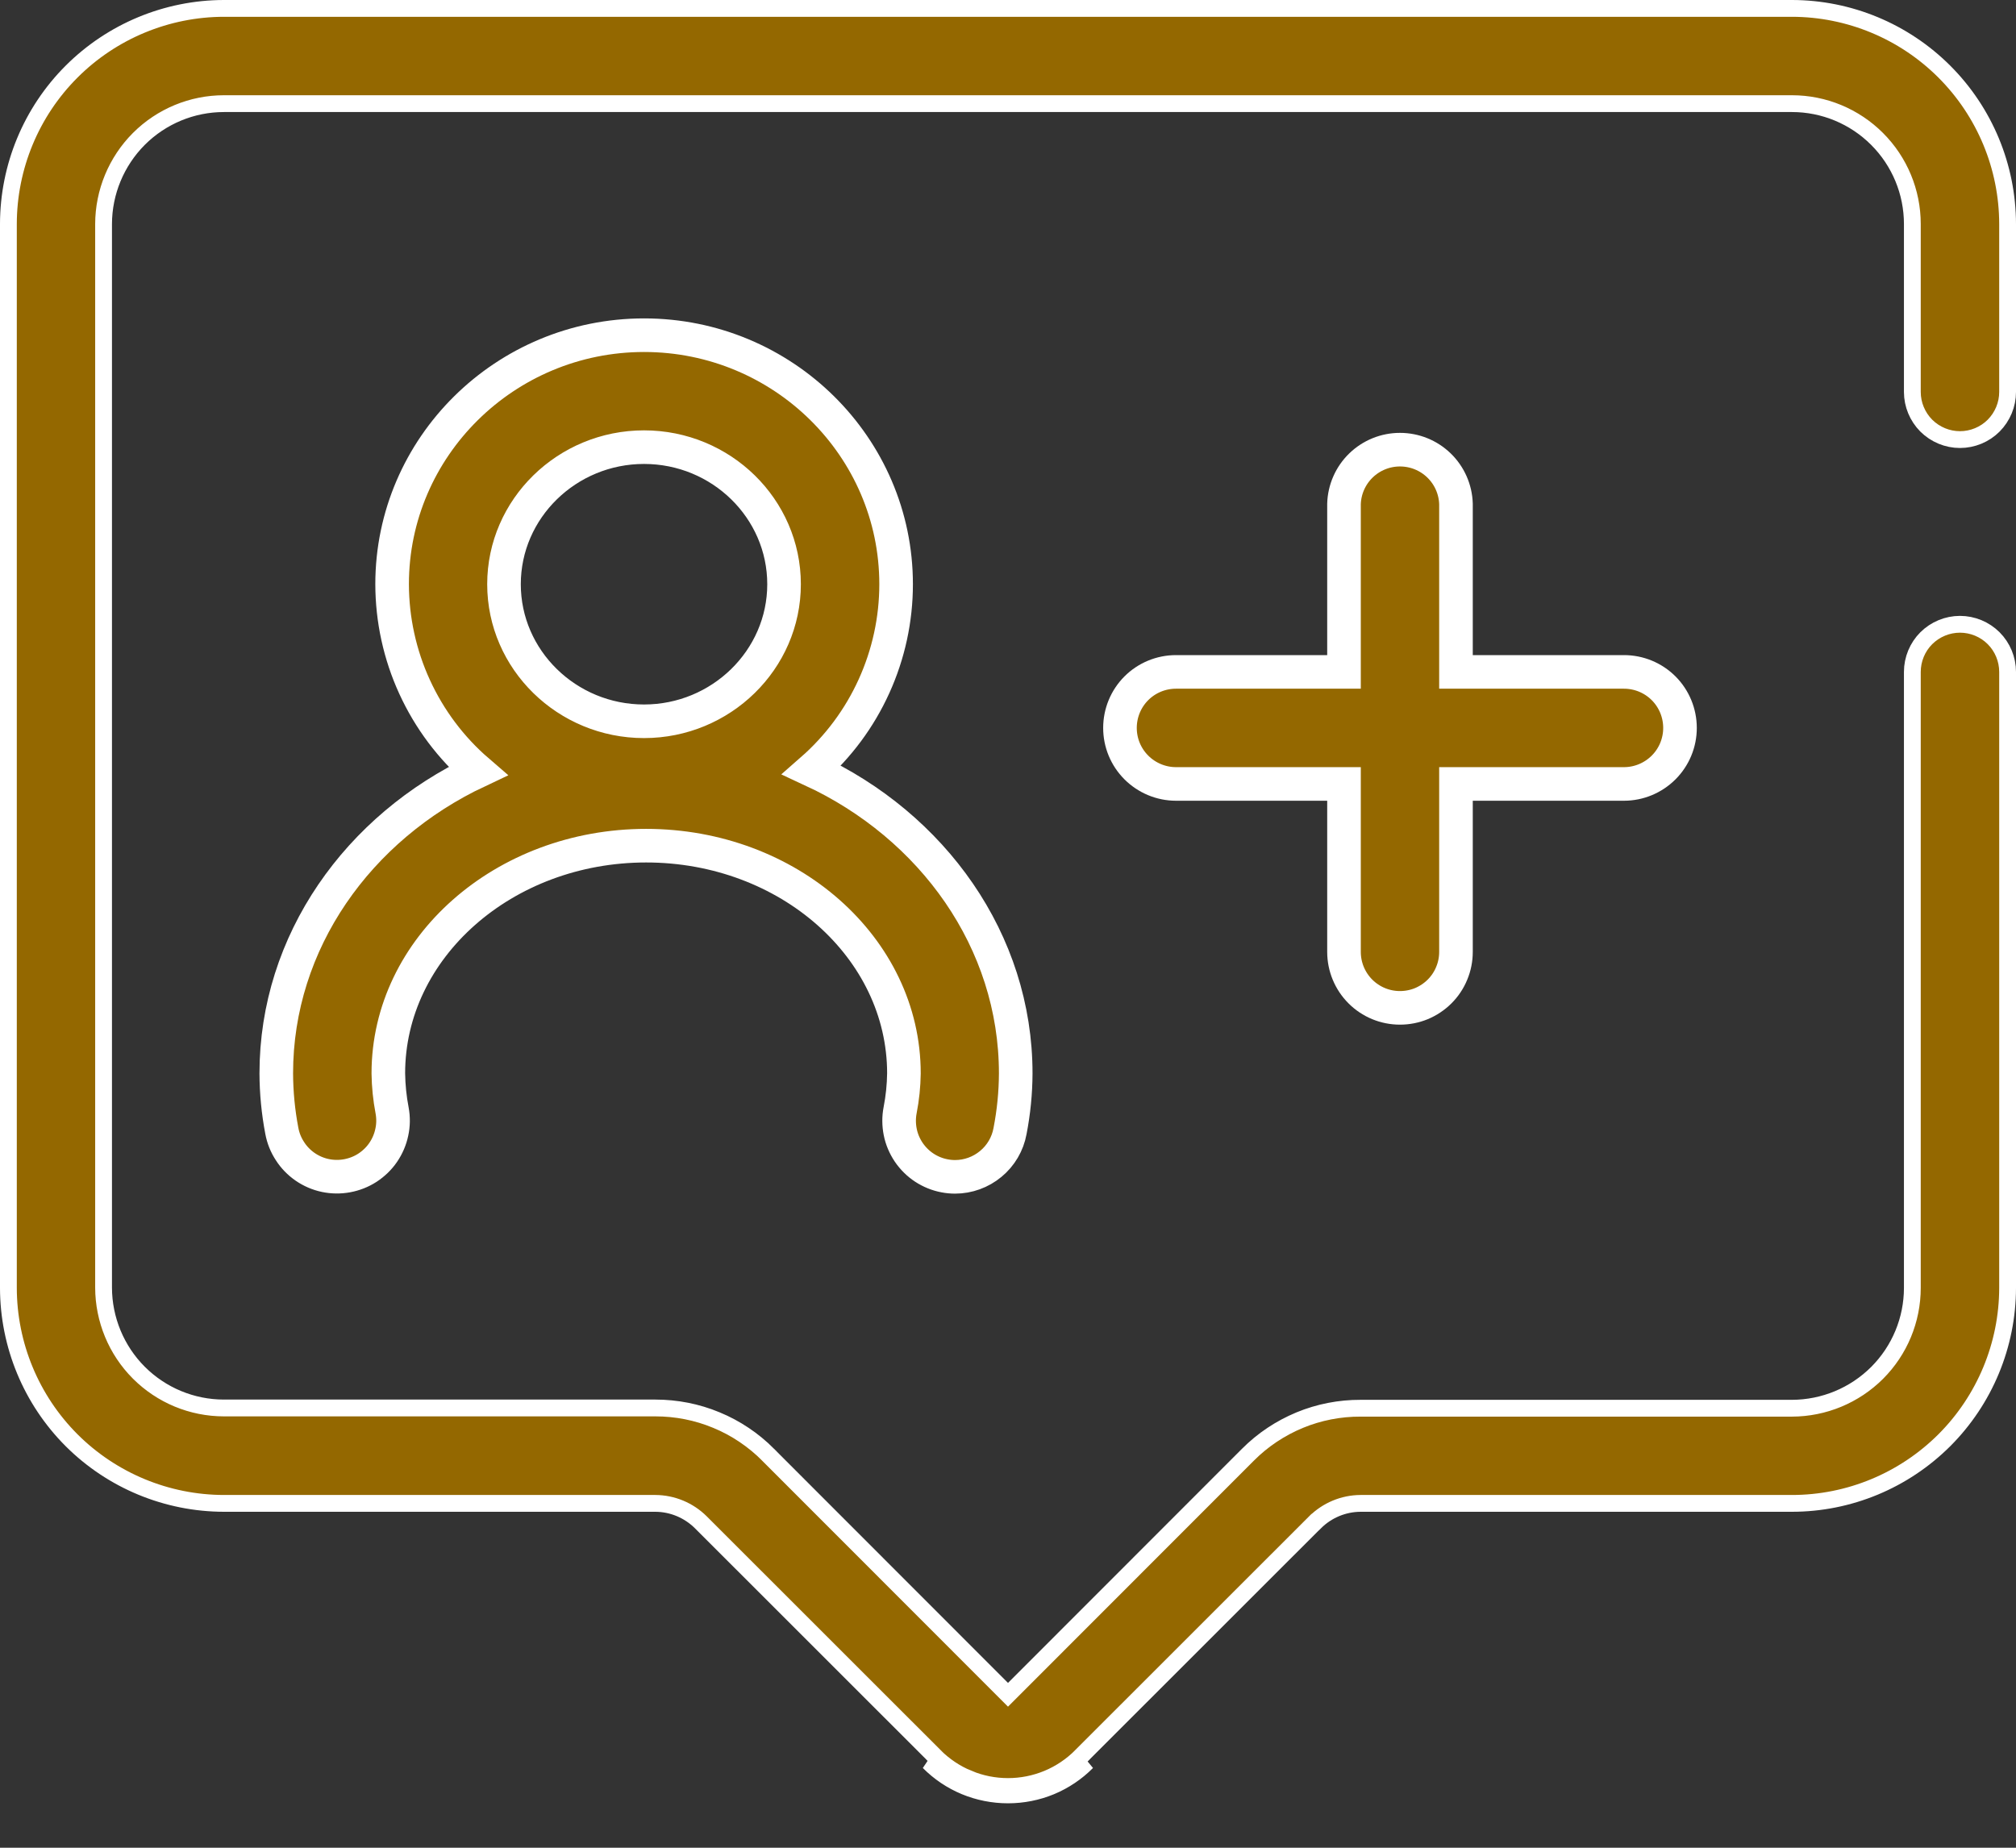 <svg width="24" height="22" viewBox="0 0 24 22" fill="none" xmlns="http://www.w3.org/2000/svg">
    <rect x="0" y="0" width="24" height="22" fill="#333333" stroke="none"/>
    <path d="M11.245 14C11.286 14.008 11.328 14.012 11.37 14.012C11.525 14.012 11.676 13.957 11.795 13.858C11.915 13.759 11.996 13.621 12.024 13.468C12.068 13.242 12.091 13.011 12.092 12.781C12.092 11.203 11.102 9.834 9.664 9.168C9.979 8.892 10.232 8.552 10.405 8.17C10.578 7.789 10.668 7.375 10.668 6.956C10.668 5.321 9.322 3.991 7.668 3.991C6.014 3.991 4.668 5.321 4.668 6.956C4.669 7.379 4.76 7.796 4.936 8.179C5.112 8.563 5.368 8.905 5.688 9.181C4.265 9.851 3.289 11.213 3.289 12.78C3.29 13.01 3.312 13.239 3.355 13.464C3.371 13.551 3.404 13.633 3.452 13.706C3.499 13.78 3.561 13.843 3.633 13.893C3.706 13.943 3.787 13.978 3.873 13.996C3.958 14.014 4.047 14.015 4.133 13.999C4.219 13.983 4.301 13.951 4.375 13.903C4.448 13.855 4.512 13.794 4.561 13.722C4.611 13.649 4.646 13.568 4.664 13.482C4.683 13.397 4.684 13.308 4.668 13.222C4.64 13.076 4.625 12.928 4.623 12.78C4.623 11.285 5.998 10.069 7.692 10.069C9.387 10.069 10.761 11.285 10.761 12.78C10.759 12.927 10.744 13.073 10.716 13.217C10.699 13.304 10.7 13.392 10.717 13.478C10.734 13.564 10.769 13.646 10.818 13.719C10.867 13.791 10.93 13.854 11.003 13.902C11.076 13.95 11.159 13.984 11.245 14ZM7.667 5.324C8.586 5.324 9.334 6.056 9.334 6.956C9.334 7.855 8.584 8.588 7.667 8.588C6.75 8.588 6 7.856 6 6.956C6 6.056 6.75 5.324 7.667 5.324Z" fill="#946800" stroke="white" stroke-width="0.4"/>
    <path d="M12 21.371C11.825 21.371 11.651 21.337 11.489 21.27C11.327 21.203 11.18 21.104 11.057 20.98L12 21.371ZM12 21.371C12.175 21.371 12.348 21.337 12.51 21.27M12 21.371L12.51 21.27M12.51 21.27C12.671 21.203 12.818 21.104 12.941 20.98L12.51 21.27ZM7.802 17.9H7.801H2.666C1.986 17.899 1.334 17.629 0.852 17.148C0.371 16.666 0.101 16.014 0.1 15.334L0.1 2.667C0.101 1.986 0.371 1.334 0.852 0.853C1.333 0.372 1.986 0.101 2.666 0.1L21.333 0.1C22.014 0.101 22.666 0.372 23.147 0.853C23.628 1.334 23.899 1.986 23.9 2.667V4.667C23.9 4.817 23.84 4.961 23.734 5.068C23.628 5.174 23.483 5.234 23.333 5.234C23.183 5.234 23.039 5.174 22.932 5.068C22.826 4.961 22.766 4.817 22.766 4.667V2.667V2.667C22.766 2.287 22.615 1.923 22.346 1.654C22.077 1.385 21.713 1.234 21.333 1.234H21.333L2.666 1.234L2.666 1.234C2.286 1.234 1.922 1.385 1.653 1.654C1.385 1.923 1.234 2.287 1.233 2.667V2.667L1.233 15.331L1.233 15.331C1.234 15.711 1.385 16.076 1.653 16.344C1.922 16.613 2.286 16.764 2.666 16.764H2.666H7.801H7.802C8.051 16.764 8.298 16.812 8.528 16.908C8.759 17.003 8.968 17.144 9.144 17.32L9.144 17.321L11.929 20.108L12 20.179L12.071 20.108L14.856 17.321L14.856 17.321C15.032 17.144 15.241 17.005 15.472 16.909C15.702 16.814 15.949 16.766 16.198 16.767H16.199H21.333H21.333C21.713 16.766 22.077 16.615 22.346 16.347C22.615 16.078 22.766 15.714 22.766 15.334V15.334V8C22.766 7.85 22.826 7.705 22.932 7.599C23.039 7.493 23.183 7.433 23.333 7.433C23.483 7.433 23.628 7.493 23.734 7.599C23.84 7.705 23.9 7.85 23.9 8V15.334C23.899 16.014 23.628 16.667 23.147 17.148C22.665 17.629 22.013 17.9 21.332 17.9C21.332 17.9 21.332 17.9 21.332 17.9H16.198L16.197 17.9C15.994 17.901 15.8 17.982 15.656 18.125L15.655 18.125L12.87 20.909L12.87 20.91C12.756 21.024 12.621 21.115 12.472 21.177C12.322 21.239 12.162 21.271 12 21.271H12C11.838 21.271 11.677 21.239 11.528 21.177C11.378 21.115 11.242 21.024 11.128 20.91L11.128 20.909L8.343 18.125L8.343 18.125C8.199 17.982 8.005 17.901 7.802 17.9Z" fill="#946800" stroke="white" stroke-width="0.2"/>
    <path d="M16.666 12C16.754 12 16.84 11.983 16.921 11.95C17.002 11.916 17.076 11.867 17.138 11.805C17.2 11.743 17.249 11.67 17.282 11.589C17.316 11.508 17.333 11.421 17.333 11.334V9.334H19.333C19.51 9.334 19.68 9.263 19.805 9.138C19.93 9.013 20 8.844 20 8.667C20 8.49 19.93 8.32 19.805 8.195C19.68 8.07 19.51 8 19.333 8H17.333V6C17.328 5.827 17.255 5.662 17.131 5.542C17.006 5.421 16.84 5.354 16.666 5.354C16.493 5.354 16.327 5.421 16.202 5.542C16.078 5.662 16.005 5.827 16 6V8H14C13.823 8 13.653 8.07 13.528 8.195C13.403 8.32 13.333 8.49 13.333 8.667C13.333 8.844 13.403 9.013 13.528 9.138C13.653 9.263 13.823 9.334 14 9.334H16V11.334C16 11.51 16.07 11.68 16.195 11.805C16.32 11.93 16.489 12 16.666 12Z" fill="#946800" stroke="white" stroke-width="0.4"/>
</svg>
